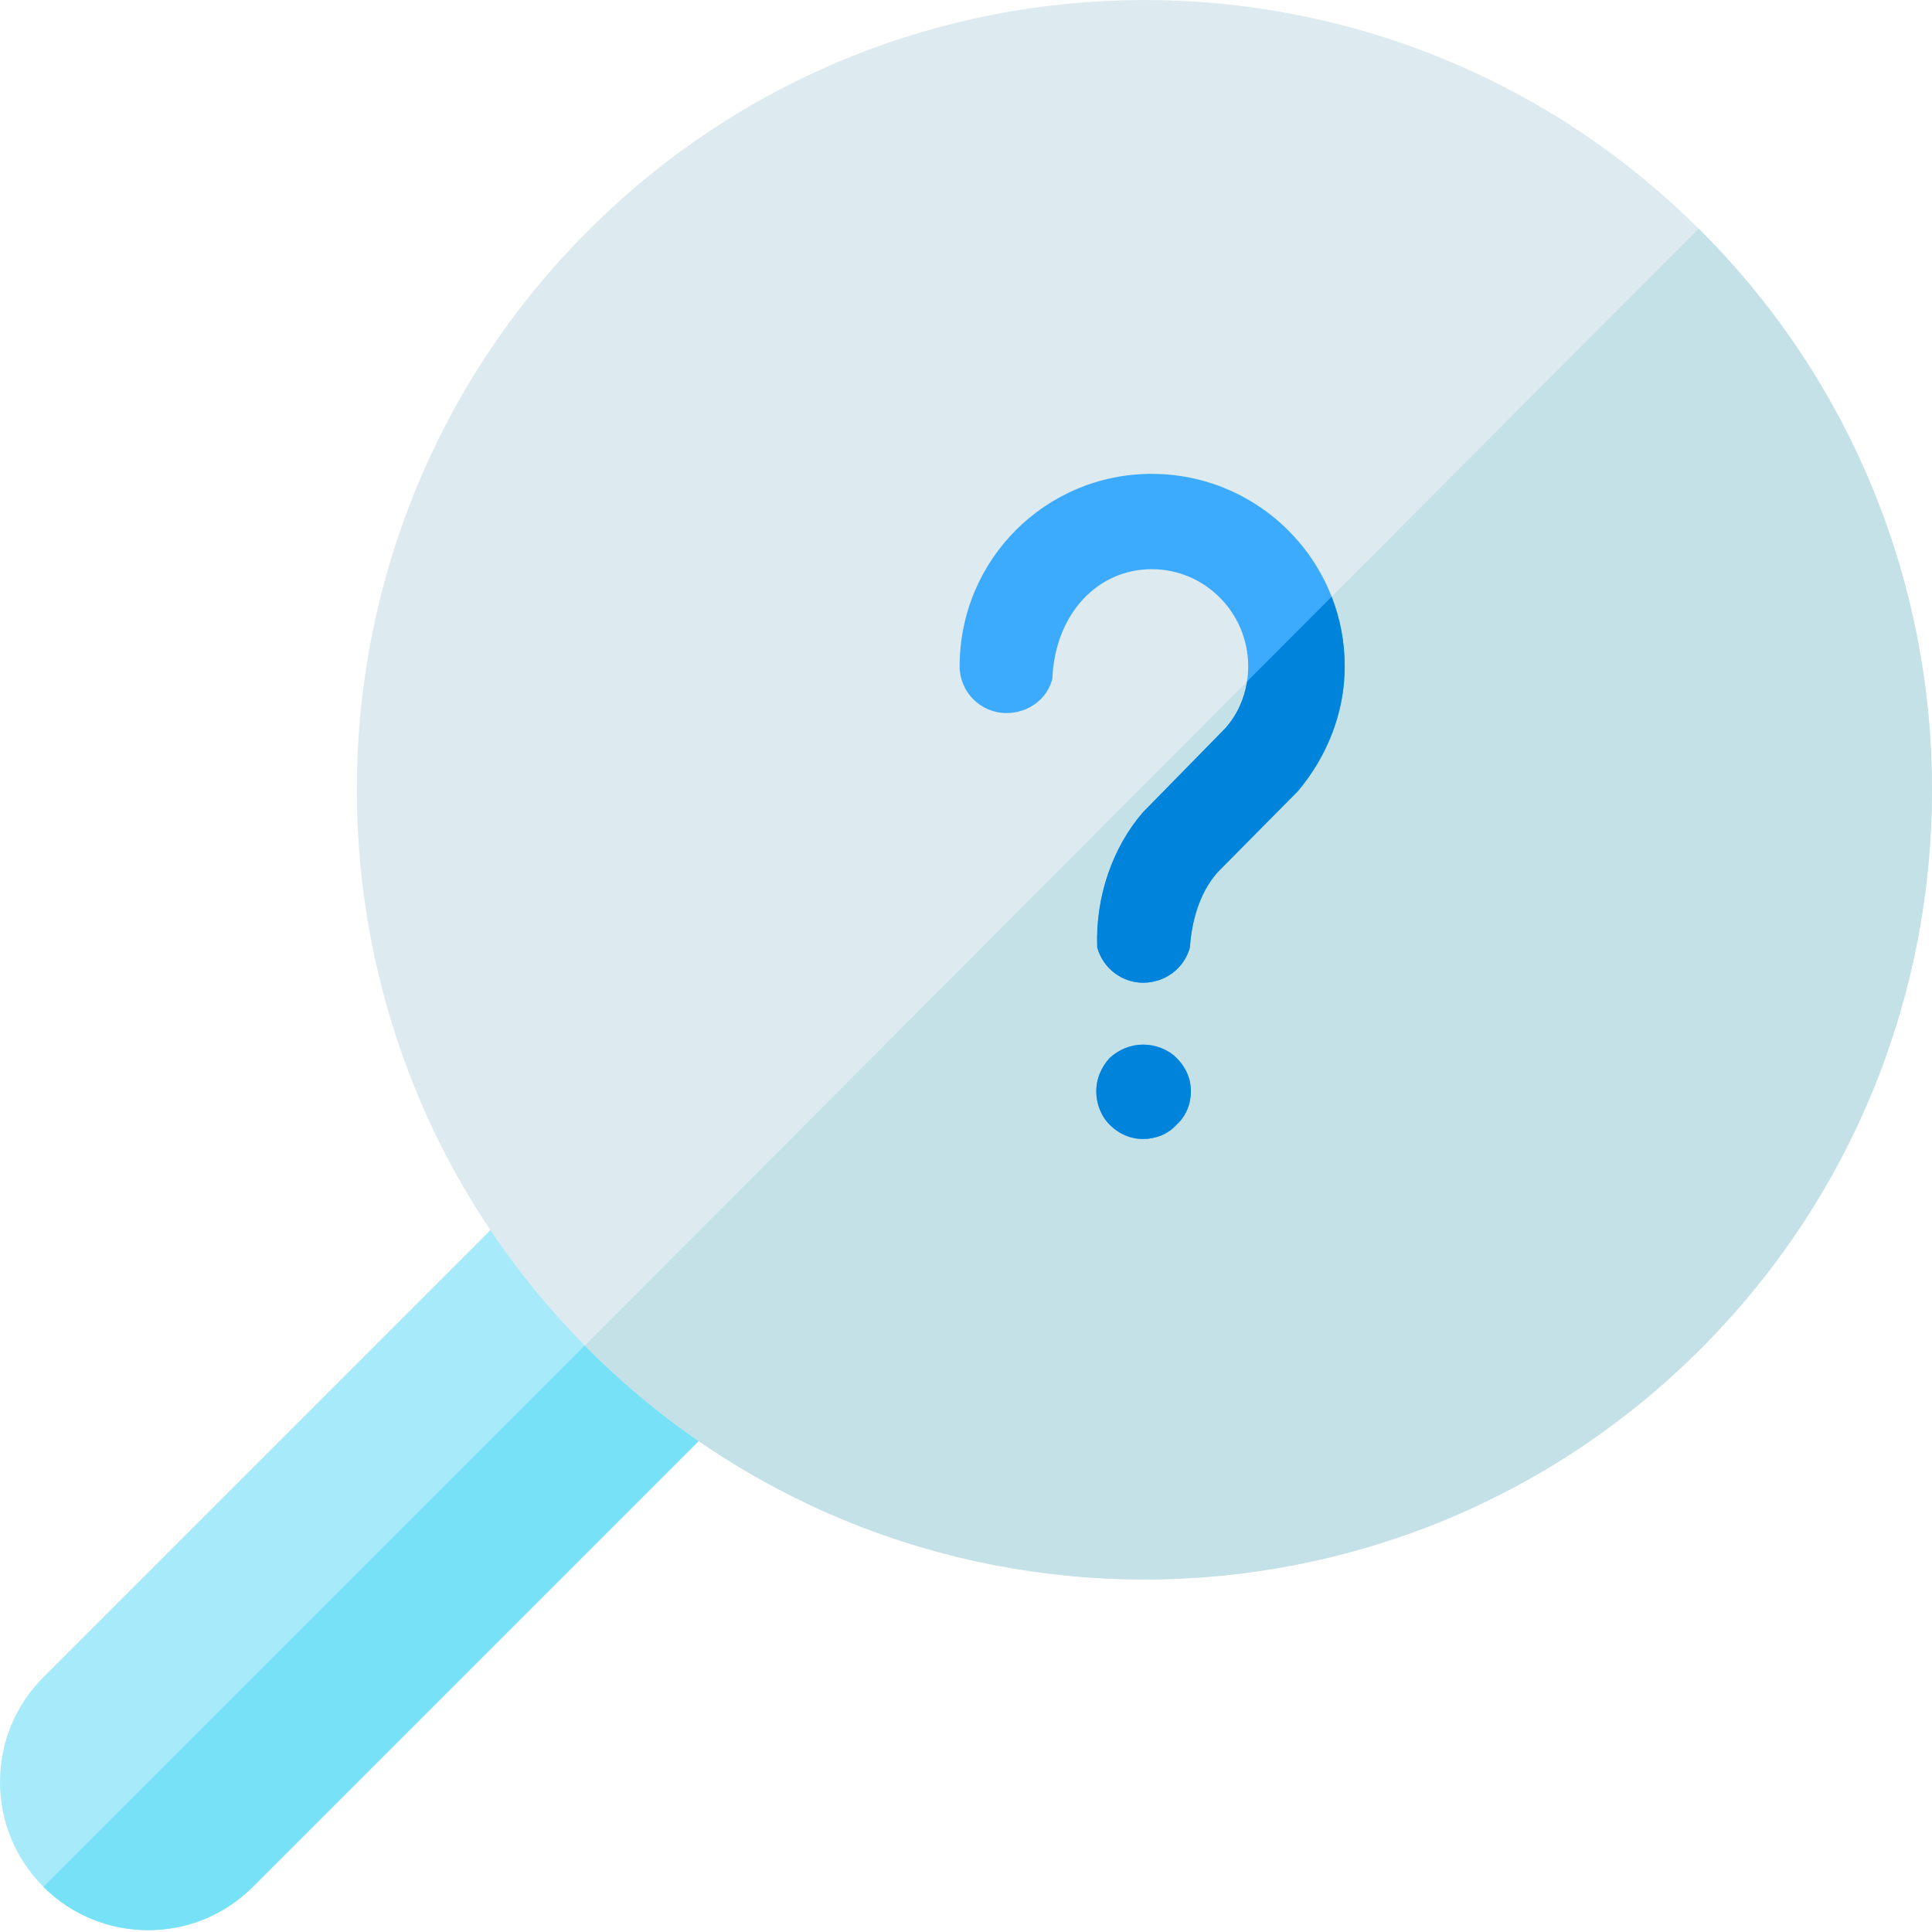 <svg height="512pt" viewBox="0 0 512.001 512" width="512pt" xmlns="http://www.w3.org/2000/svg"><path d="m207.363 338.461-34.316-34.316c-2.816-2.816-6.629-4.391-10.602-4.391-3.98-.008-7.801 1.574-10.613 4.391l-140.371 140.367c-15.297 15.297-15.277 40.195.035 55.508 15.309 15.309 40.199 15.324 55.496.027l140.371-140.371c5.863-5.863 5.863-15.352 0-21.215zm0 0" fill="#a7eaf9"/><path d="m207.363 338.461-17.156-17.156-178.711 178.715c15.309 15.309 40.203 15.324 55.496.027l140.371-140.371c5.863-5.863 5.863-15.352 0-21.215zm0 0" fill="#76e1f7"/><path d="m450.867 61.301-.699-.699c-81.57-81.043-213.207-80.793-294.477.699-81.281 81.5-81.512 213.488-.703 295.289l.703.699c81.508 81.73 213.656 81.738 295.176 0 81.512-81.73 81.512-214.258 0-295.988zm0 0" fill="#ddebf0"/><path d="m450.867 61.301-.699-.699-295.18 295.988.703.699c81.508 81.73 213.656 81.738 295.176 0 81.512-81.73 81.512-214.258 0-295.988zm0 0" fill="#c4e1e8"/><path d="m311.801 280.371c-2.281-2.273-5.57-3.531-8.871-3.531-3.289 0-6.332 1.258-8.859 3.531-2.281 2.527-3.543 5.559-3.543 8.84 0 3.289 1.262 6.57 3.543 8.84 2.527 2.527 5.57 3.789 8.859 3.789 3.301 0 6.59-1.262 8.871-3.789 2.527-2.27 3.797-5.551 3.797-8.84 0-3.281-1.27-6.312-3.797-8.84zm41.098-122.242c-7.43-19.09-26.059-32.551-47.688-32.551-28.102 0-50.891 22.73-50.891 51.012 0 6.82 5.57 12.379 12.41 12.379 5.82 0 10.879-3.789 12.148-9.09.762-17.43 12.148-29.039 26.332-29.039 14.18 0 25.578 11.609 25.578 25.75 0 1.359-.102 2.711-.309 4.031-.703 4.57-2.633 8.859-5.77 12.387l-21.781 22.223c-8.102 9.34-12.66 22.469-12.152 35.848 1.523 5.562 6.582 9.352 12.152 9.352 5.828 0 10.891-3.789 12.41-9.352.508-7.82 3.039-15.648 8.098-20.699l20.512-20.711c7.852-9.34 12.41-20.957 12.41-33.078 0-6.52-1.219-12.742-3.461-18.461zm0 0" fill="#3caafd"/><g fill="#0083db" fill-rule="evenodd"><path d="m311.801 280.371c2.527 2.527 3.797 5.559 3.797 8.84 0 3.289-1.27 6.57-3.797 8.84-2.281 2.527-5.57 3.789-8.871 3.789-3.289 0-6.332-1.262-8.859-3.789-2.281-2.27-3.543-5.551-3.543-8.84 0-3.281 1.262-6.312 3.543-8.84 2.527-2.273 5.57-3.531 8.859-3.531 3.301 0 6.59 1.258 8.871 3.531zm0 0"/><path d="m356.359 176.59c0 12.121-4.559 23.738-12.41 33.078l-20.512 20.711c-5.059 5.051-7.59 12.879-8.098 20.699-1.52 5.562-6.582 9.352-12.41 9.352-5.57 0-10.629-3.789-12.152-9.352-.508-13.379 4.051-26.508 12.152-35.848l21.781-22.223c3.137-3.527 5.066-7.816 5.77-12.387l22.418-22.492c2.242 5.719 3.461 11.941 3.461 18.461zm0 0"/></g></svg>